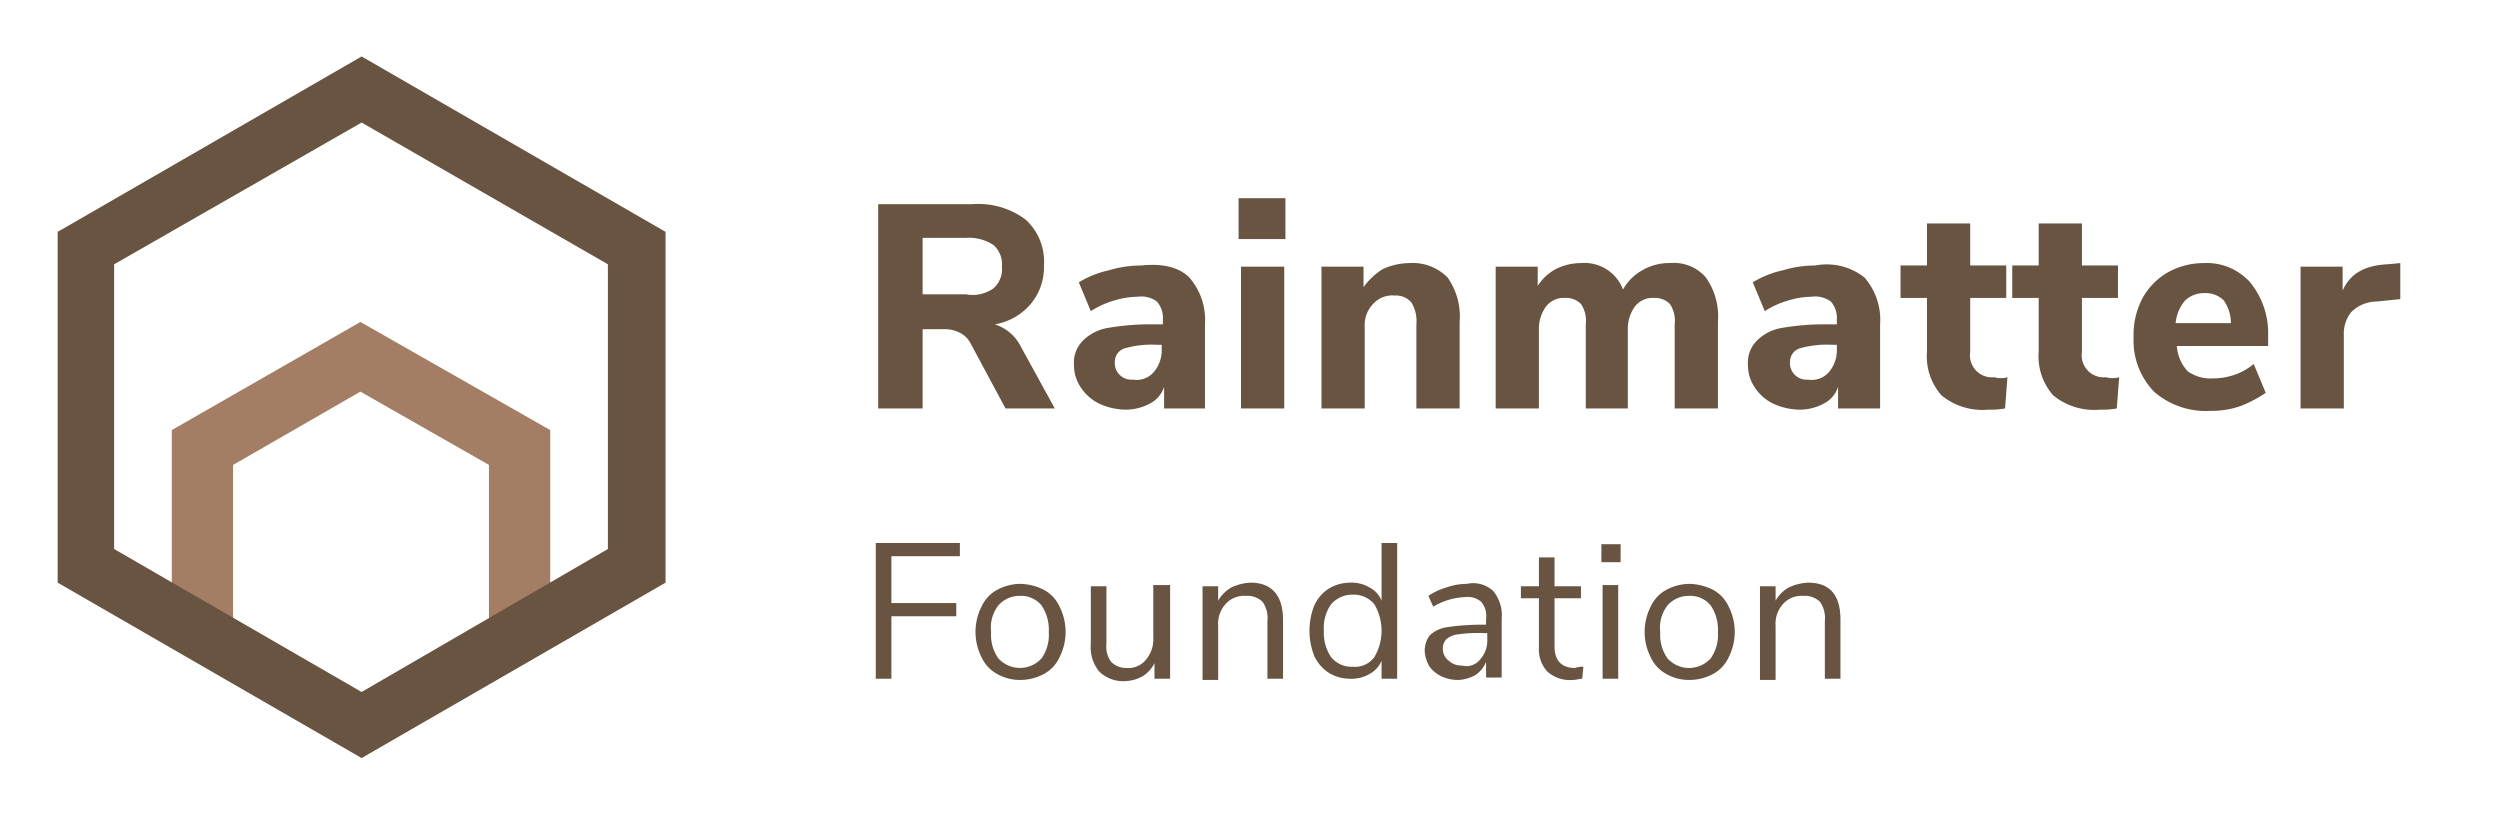 <?xml version="1.0" encoding="UTF-8" standalone="yes"?>
<svg id="svg2" xmlns="http://www.w3.org/2000/svg" viewBox="0 0 208.1 67.8">
  <defs>
    <style>.cls-1{fill:#685441;}.cls-2{fill:#a37d64;}</style>
  </defs>
  <path class="cls-1" d="M87.8,34H83.7l-2.9-5.4a2,2,0,0,0-.9-.9,2.77,2.77,0,0,0-1.3-.3H76.8V34H73.1V17h7.8a6.54,6.54,0,0,1,4.5,1.3,4.76,4.76,0,0,1,1.5,3.8,4.77,4.77,0,0,1-1.1,3.2,5,5,0,0,1-3,1.7A3.65,3.65,0,0,1,85,28.9ZM82.7,24a2.14,2.14,0,0,0,.7-1.8,2.14,2.14,0,0,0-.7-1.8,3.71,3.71,0,0,0-2.3-.6H76.8v4.7h3.6A3,3,0,0,0,82.7,24Z"/>
  <path class="cls-1" d="M99,23.1a5.36,5.36,0,0,1,1.3,3.9v7H96.9V32.2a2.36,2.36,0,0,1-1.2,1.4,4.23,4.23,0,0,1-2,.5,5.45,5.45,0,0,1-2.2-.5A3.84,3.84,0,0,1,90,32.3a3.29,3.29,0,0,1-.6-1.9,2.58,2.58,0,0,1,.7-2,3.82,3.82,0,0,1,2.1-1.1,21,21,0,0,1,4-.3h.6v-.4a2.07,2.07,0,0,0-.5-1.5,2.2,2.2,0,0,0-1.6-.4,6.8,6.8,0,0,0-1.9.3,7.22,7.22,0,0,0-2,.9l-1-2.4a8.16,8.16,0,0,1,2.5-1,9.29,9.29,0,0,1,2.7-.4C96.9,21.9,98.2,22.3,99,23.1Zm-2.9,7.8a2.79,2.79,0,0,0,.6-1.8v-.4h-.4a8.24,8.24,0,0,0-2.7.3,1.17,1.17,0,0,0-.8,1.1,1.38,1.38,0,0,0,1.5,1.5A1.89,1.89,0,0,0,96.1,30.9Z"/>
  <path class="cls-1" d="M103.1,16.5H107v3.4h-3.9Zm.2,17.5V22.2h3.6V34Z"/>
  <path class="cls-1" d="M120.5,23.1a5.63,5.63,0,0,1,1,3.7V34h-3.6V27a3,3,0,0,0-.4-1.8,1.68,1.68,0,0,0-1.4-.6,2.14,2.14,0,0,0-1.8.7,2.49,2.49,0,0,0-.7,1.9V34H110V22.2h3.5v1.7a5.72,5.72,0,0,1,1.6-1.5,5.45,5.45,0,0,1,2.2-.5A4.08,4.08,0,0,1,120.5,23.1Z"/>
  <path class="cls-1" d="M142,23.1a5.63,5.63,0,0,1,1,3.7V34h-3.6V27a2.5,2.5,0,0,0-.4-1.7,1.73,1.73,0,0,0-1.3-.5,1.86,1.86,0,0,0-1.6.7,3.17,3.17,0,0,0-.6,2V34H132V27a2.5,2.5,0,0,0-.4-1.7,1.73,1.73,0,0,0-1.3-.5,1.86,1.86,0,0,0-1.6.7,3.17,3.17,0,0,0-.6,2V34h-3.6V22.2H128v1.6a4,4,0,0,1,1.5-1.4,4.65,4.65,0,0,1,2.1-.5,3.42,3.42,0,0,1,3.5,2.2,4.1,4.1,0,0,1,1.6-1.6,4.38,4.38,0,0,1,2.3-.6A3.51,3.51,0,0,1,142,23.1Z"/>
  <path class="cls-1" d="M155.2,23.1a5.36,5.36,0,0,1,1.3,3.9v7H153V32.2a2.36,2.36,0,0,1-1.2,1.4,4.23,4.23,0,0,1-2,.5,5.45,5.45,0,0,1-2.2-.5,3.84,3.84,0,0,1-1.5-1.3,3.29,3.29,0,0,1-.6-1.9,2.58,2.58,0,0,1,.7-2,3.82,3.82,0,0,1,2.1-1.1,21,21,0,0,1,4-.3h.6v-.4a2.07,2.07,0,0,0-.5-1.5,2.2,2.2,0,0,0-1.6-.4,6.8,6.8,0,0,0-1.9.3,7.22,7.22,0,0,0-2,.9l-1-2.4a8.16,8.16,0,0,1,2.5-1,9.29,9.29,0,0,1,2.7-.4A5.06,5.06,0,0,1,155.2,23.1Zm-2.9,7.8a2.79,2.79,0,0,0,.6-1.8v-.4h-.4a8.24,8.24,0,0,0-2.7.3,1.17,1.17,0,0,0-.8,1.1,1.38,1.38,0,0,0,1.5,1.5A1.89,1.89,0,0,0,152.3,30.9Z"/>
  <path class="cls-1" d="M167.1,31.4l-.2,2.6a6.6,6.6,0,0,1-1.4.1,5.36,5.36,0,0,1-3.9-1.2,4.89,4.89,0,0,1-1.2-3.6V24.8h-2.2V22.1h2.2V18.6H164v3.5h3v2.7h-3v4.5a1.83,1.83,0,0,0,2,2.1A2,2,0,0,0,167.1,31.4Z"/>
  <path class="cls-1" d="M176.4,31.4l-.2,2.6a6.6,6.6,0,0,1-1.4.1,5.36,5.36,0,0,1-3.9-1.2,4.89,4.89,0,0,1-1.2-3.6V24.8h-2.2V22.1h2.2V18.6h3.6v3.5h3v2.7h-3v4.5a1.83,1.83,0,0,0,2,2.1A2,2,0,0,0,176.4,31.4Z"/>
  <path class="cls-1" d="M188.9,28.8h-7.7a3.4,3.4,0,0,0,.9,2.1,3.28,3.28,0,0,0,2.1.6,5.66,5.66,0,0,0,1.8-.3,5.07,5.07,0,0,0,1.6-.9l1,2.4a10.34,10.34,0,0,1-2.1,1.1,7.27,7.27,0,0,1-2.5.4,6.55,6.55,0,0,1-4.7-1.6,6.11,6.11,0,0,1-1.7-4.5,6.57,6.57,0,0,1,.7-3.2,5.56,5.56,0,0,1,2.1-2.2,6.11,6.11,0,0,1,3-.8,4.85,4.85,0,0,1,3.9,1.6,6.66,6.66,0,0,1,1.5,4.4v.9Zm-7-3.8a3.34,3.34,0,0,0-.8,1.9h4.6a3.29,3.29,0,0,0-.6-1.9,2.11,2.11,0,0,0-1.6-.6A2.27,2.27,0,0,0,181.9,25Z"/>
  <path class="cls-1" d="M199.8,24.9l-2,.2a3,3,0,0,0-2.1.9,2.88,2.88,0,0,0-.6,1.9V34h-3.6V22.2H195v2c.6-1.4,1.8-2.1,3.7-2.2l1.1-.1Z"/>
  <path class="cls-1" d="M72.9,56.5V45.2h7v1.1H74.2v3.9h5.4v1.1H74.2v5.2Z"/>
  <path class="cls-1" d="M83,56.1a3,3,0,0,1-1.3-1.4,4.66,4.66,0,0,1,0-4.2A3,3,0,0,1,83,49.1a4.14,4.14,0,0,1,1.9-.5,4.55,4.55,0,0,1,2,.5,3,3,0,0,1,1.3,1.4,4.66,4.66,0,0,1,0,4.2,3,3,0,0,1-1.3,1.4,4.23,4.23,0,0,1-2,.5A3.83,3.83,0,0,1,83,56.1Zm3.7-1.3a3.4,3.4,0,0,0,.6-2.2,3.59,3.59,0,0,0-.6-2.2,2.2,2.2,0,0,0-1.8-.8,2.34,2.34,0,0,0-1.8.8,3,3,0,0,0-.6,2.2,3.4,3.4,0,0,0,.6,2.2,2.43,2.43,0,0,0,3.6,0Z"/>
  <path class="cls-1" d="M97.4,48.7v7.8H96.1V55.2a2.66,2.66,0,0,1-1,1.1,3.31,3.31,0,0,1-1.5.4,2.86,2.86,0,0,1-2.1-.8,3.17,3.17,0,0,1-.7-2.3V48.8h1.3v4.8a2.08,2.08,0,0,0,.4,1.5,1.73,1.73,0,0,0,1.3.5,1.86,1.86,0,0,0,1.6-.7,2.61,2.61,0,0,0,.6-1.8V48.7Z"/>
  <path class="cls-1" d="M106.8,51.6v4.9h-1.3V51.7a2.36,2.36,0,0,0-.4-1.6,1.81,1.81,0,0,0-1.4-.5,2.06,2.06,0,0,0-1.7.7,2.44,2.44,0,0,0-.6,1.8v4.5h-1.3V48.8h1.3V50a2.91,2.91,0,0,1,1.1-1.1,4.19,4.19,0,0,1,1.6-.4C105.8,48.5,106.8,49.5,106.8,51.6Z"/>
  <path class="cls-1" d="M116.3,45.2V56.5H115V55a2.17,2.17,0,0,1-1,1.1,2.93,2.93,0,0,1-1.6.4,3.45,3.45,0,0,1-1.8-.5,3.33,3.33,0,0,1-1.2-1.4,5.71,5.71,0,0,1,0-4.2,3.33,3.33,0,0,1,1.2-1.4,3.45,3.45,0,0,1,1.8-.5,2.93,2.93,0,0,1,1.6.4,2.13,2.13,0,0,1,1,1.1V45.2Zm-1.9,9.5a4.33,4.33,0,0,0,0-4.4,2.2,2.2,0,0,0-1.8-.8,2.34,2.34,0,0,0-1.8.8,3.4,3.4,0,0,0-.6,2.2,3.59,3.59,0,0,0,.6,2.2,2.2,2.2,0,0,0,1.8.8A2,2,0,0,0,114.4,54.7Z"/>
  <path class="cls-1" d="M124.3,49.2a3.17,3.17,0,0,1,.7,2.3v4.9h-1.3V55.1a2.44,2.44,0,0,1-.9,1.1,3.26,3.26,0,0,1-1.4.4,3.19,3.19,0,0,1-1.4-.3,2.72,2.72,0,0,1-1-.8,2.84,2.84,0,0,1-.4-1.2,2.12,2.12,0,0,1,.4-1.4,2.63,2.63,0,0,1,1.5-.7,19.1,19.1,0,0,1,2.8-.2h.4v-.5a1.81,1.81,0,0,0-.4-1.4,1.7,1.7,0,0,0-1.3-.4,5.6,5.6,0,0,0-2.7.8l-.4-.9a5.23,5.23,0,0,1,1.5-.7,5.08,5.08,0,0,1,1.7-.3A2.45,2.45,0,0,1,124.3,49.2Zm-1.1,5.7a2.35,2.35,0,0,0,.6-1.7v-.5h-.3a11.57,11.57,0,0,0-2.1.1,1.88,1.88,0,0,0-1,.4,1.14,1.14,0,0,0-.3.8,1.23,1.23,0,0,0,.5,1,1.5,1.5,0,0,0,1.1.4A1.44,1.44,0,0,0,123.2,54.9Z"/>
  <path class="cls-1" d="M131.8,55.5l-.1,1c-.2,0-.5.1-.8.1a2.82,2.82,0,0,1-2.1-.7,2.72,2.72,0,0,1-.7-2V49.8h-1.5v-1h1.5V46.4h1.3v2.4h2.2v1h-2.2v4c0,1.2.6,1.8,1.7,1.8A2,2,0,0,1,131.8,55.5Z"/>
  <path class="cls-1" d="M133.3,45.3h1.6v1.5h-1.6Zm.1,11.2V48.7h1.3v7.8Z"/>
  <path class="cls-1" d="M138.7,56.1a3,3,0,0,1-1.3-1.4,4.66,4.66,0,0,1,0-4.2,3,3,0,0,1,1.3-1.4,4.14,4.14,0,0,1,1.9-.5,4.55,4.55,0,0,1,2,.5,3,3,0,0,1,1.3,1.4,4.66,4.66,0,0,1,0,4.2,3,3,0,0,1-1.3,1.4,4.23,4.23,0,0,1-2,.5A3.83,3.83,0,0,1,138.7,56.1Zm3.7-1.3a3.4,3.4,0,0,0,.6-2.2,3.59,3.59,0,0,0-.6-2.2,2.2,2.2,0,0,0-1.8-.8,2.34,2.34,0,0,0-1.8.8,3,3,0,0,0-.6,2.2,3.4,3.4,0,0,0,.6,2.2,2.42,2.42,0,0,0,3.6,0Z"/>
  <path class="cls-1" d="M153.2,51.6v4.9h-1.3V51.7a2.36,2.36,0,0,0-.4-1.6,1.81,1.81,0,0,0-1.4-.5,2.06,2.06,0,0,0-1.7.7,2.44,2.44,0,0,0-.6,1.8v4.5h-1.3V48.8h1.3V50a2.91,2.91,0,0,1,1.1-1.1,4.19,4.19,0,0,1,1.6-.4C152.3,48.5,153.2,49.5,153.2,51.6Z"/>
  <g id="polygon1820">
    <polygon class="cls-2" points="19.4 53 14.3 53 14.3 35.8 30 26.8 45.8 35.8 45.8 53 40.7 53 40.7 38.7 30 32.6 19.4 38.7 19.4 53"/>
  </g>
  <g id="path1822">
    <path class="cls-1" d="M30.1,4.7,4.8,19.3V48.5L30.1,63.1,55.4,48.5V19.3Zm0,5.5L50.6,22V45.7L30.1,57.6,9.5,45.7V22Z"/>
  </g>
</svg>